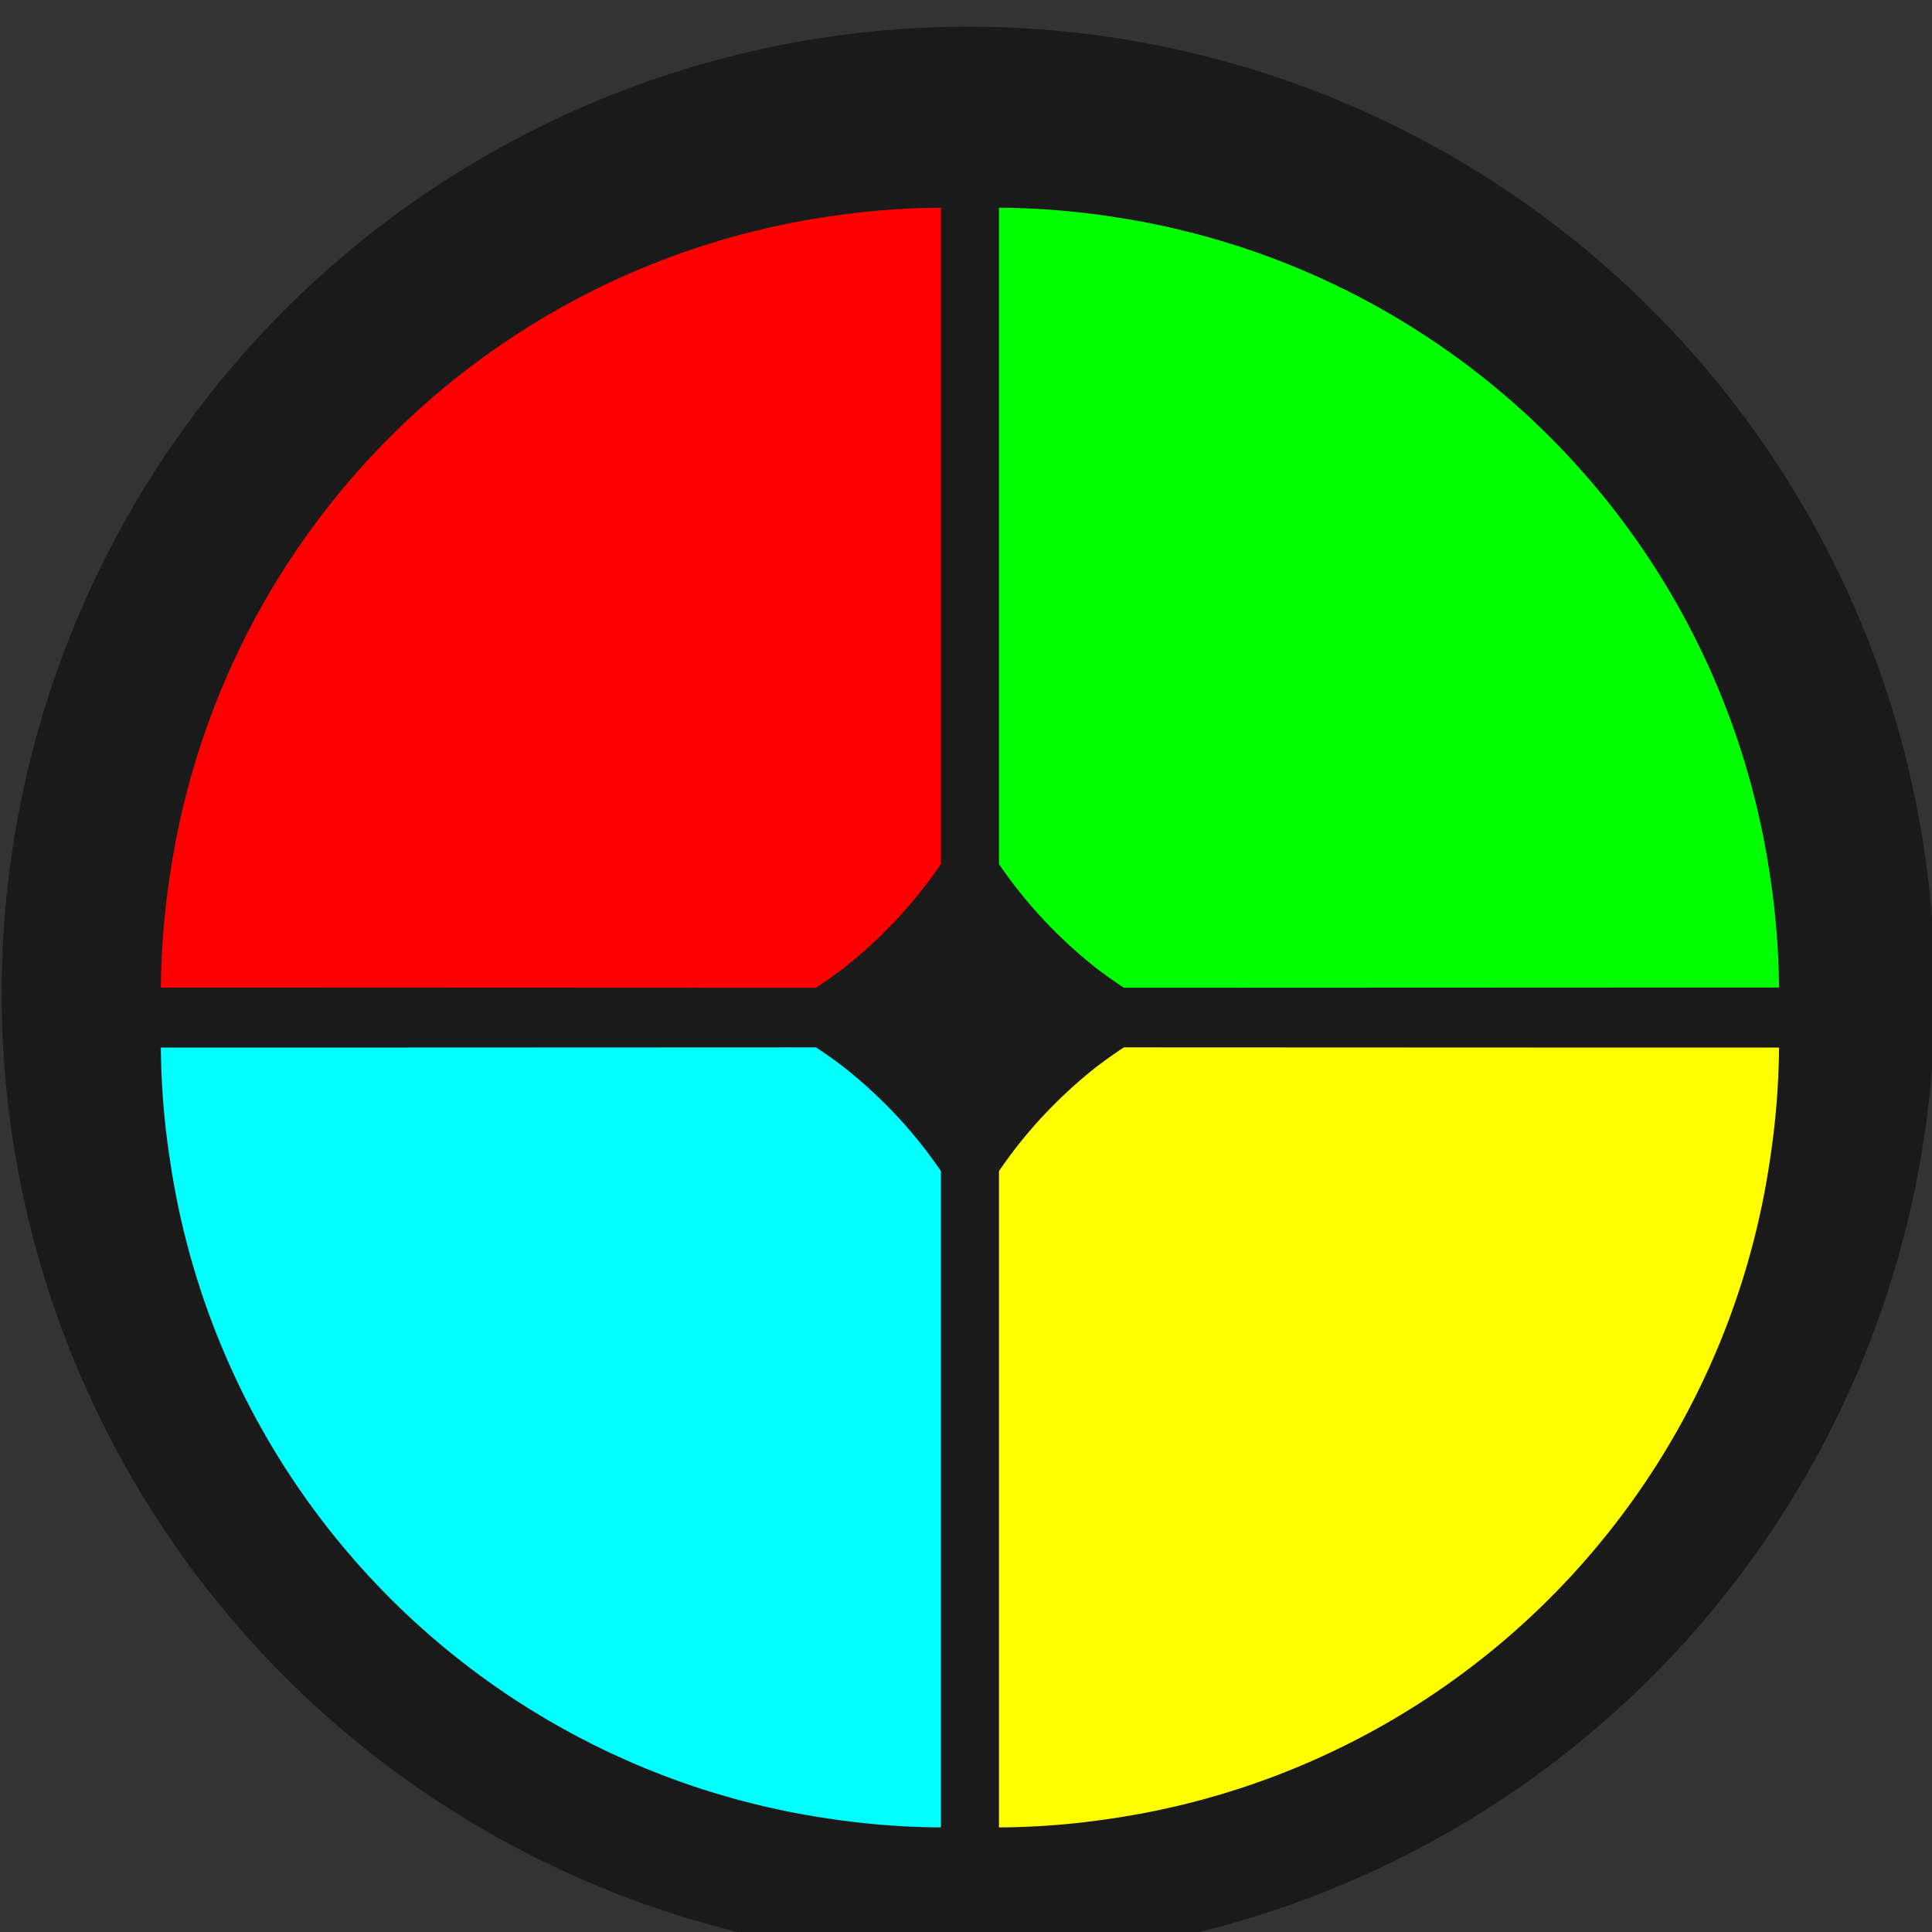 <?xml version="1.0" encoding="UTF-8"?>
<svg width="6.35mm" height="6.35mm" version="1.1" viewBox="0 0 6.35 6.35" xmlns="http://www.w3.org/2000/svg"><rect x="0" y="0" width="6.35" height="6.35" fill="#333333" stroke="none"/><!--Created by: Josélio de S. C. Júnior - 2021 - joseliojunior-->
<g transform="translate(-13.518 -192.99)">
<g transform="matrix(.899 0 0 .899 3.078 19.817)" fill-rule="evenodd" stroke-width=".265">
<circle cx="15.153" cy="196.26" r="3.534" fill="#1a1a1a"/>
<g transform="matrix(.807 0 0 .807 3.144 37.866)">
<path d="m15.586 196.52a2.139 2.139 0 0 0 -0.128 0.091 2.139 2.139 0 0 0 -0.161 0.141 2.139 2.139 0 0 0 -0.146 0.156 2.139 2.139 0 0 0 -0.13 0.171 2.139 2.139 0 0 0 -1e-3 2e-3v2.973a3.534 3.534 0 0 0 0.508 -0.04 3.534 3.534 0 0 0 2.985 -2.986 3.534 3.534 0 0 0 0.041 -0.507h-0.561z" fill="#ff0"/>
<path d="m14.191 196.52a2.139 2.139 0 0 1 0.128 0.091 2.139 2.139 0 0 1 0.161 0.141 2.139 2.139 0 0 1 0.146 0.156 2.139 2.139 0 0 1 0.13 0.171 2.139 2.139 0 0 1 1e-3 2e-3v2.973a3.534 3.534 0 0 1 -0.508 -0.04 3.534 3.534 0 0 1 -2.985 -2.986 3.534 3.534 0 0 1 -0.041 -0.507h0.561z" fill="#0ff"/>
<path d="m14.191 196.25a2.139 2.139 0 0 0 0.128 -0.091 2.139 2.139 0 0 0 0.161 -0.141 2.139 2.139 0 0 0 0.146 -0.156 2.139 2.139 0 0 0 0.13 -0.171 2.139 2.139 0 0 0 1e-3 -2e-3v-2.973a3.534 3.534 0 0 0 -0.508 0.04 3.534 3.534 0 0 0 -2.985 2.986 3.534 3.534 0 0 0 -0.041 0.507h0.561z" fill="#f00"/>
<path d="m15.586 196.25a2.139 2.139 0 0 1 -0.128 -0.091 2.139 2.139 0 0 1 -0.161 -0.141 2.139 2.139 0 0 1 -0.146 -0.156 2.139 2.139 0 0 1 -0.13 -0.171 2.139 2.139 0 0 1 -1e-3 -2e-3v-2.973a3.534 3.534 0 0 1 0.508 0.04 3.534 3.534 0 0 1 2.985 2.986 3.534 3.534 0 0 1 0.041 0.507h-0.561z" fill="#0f0"/>
</g>
</g>
</g>
</svg>
